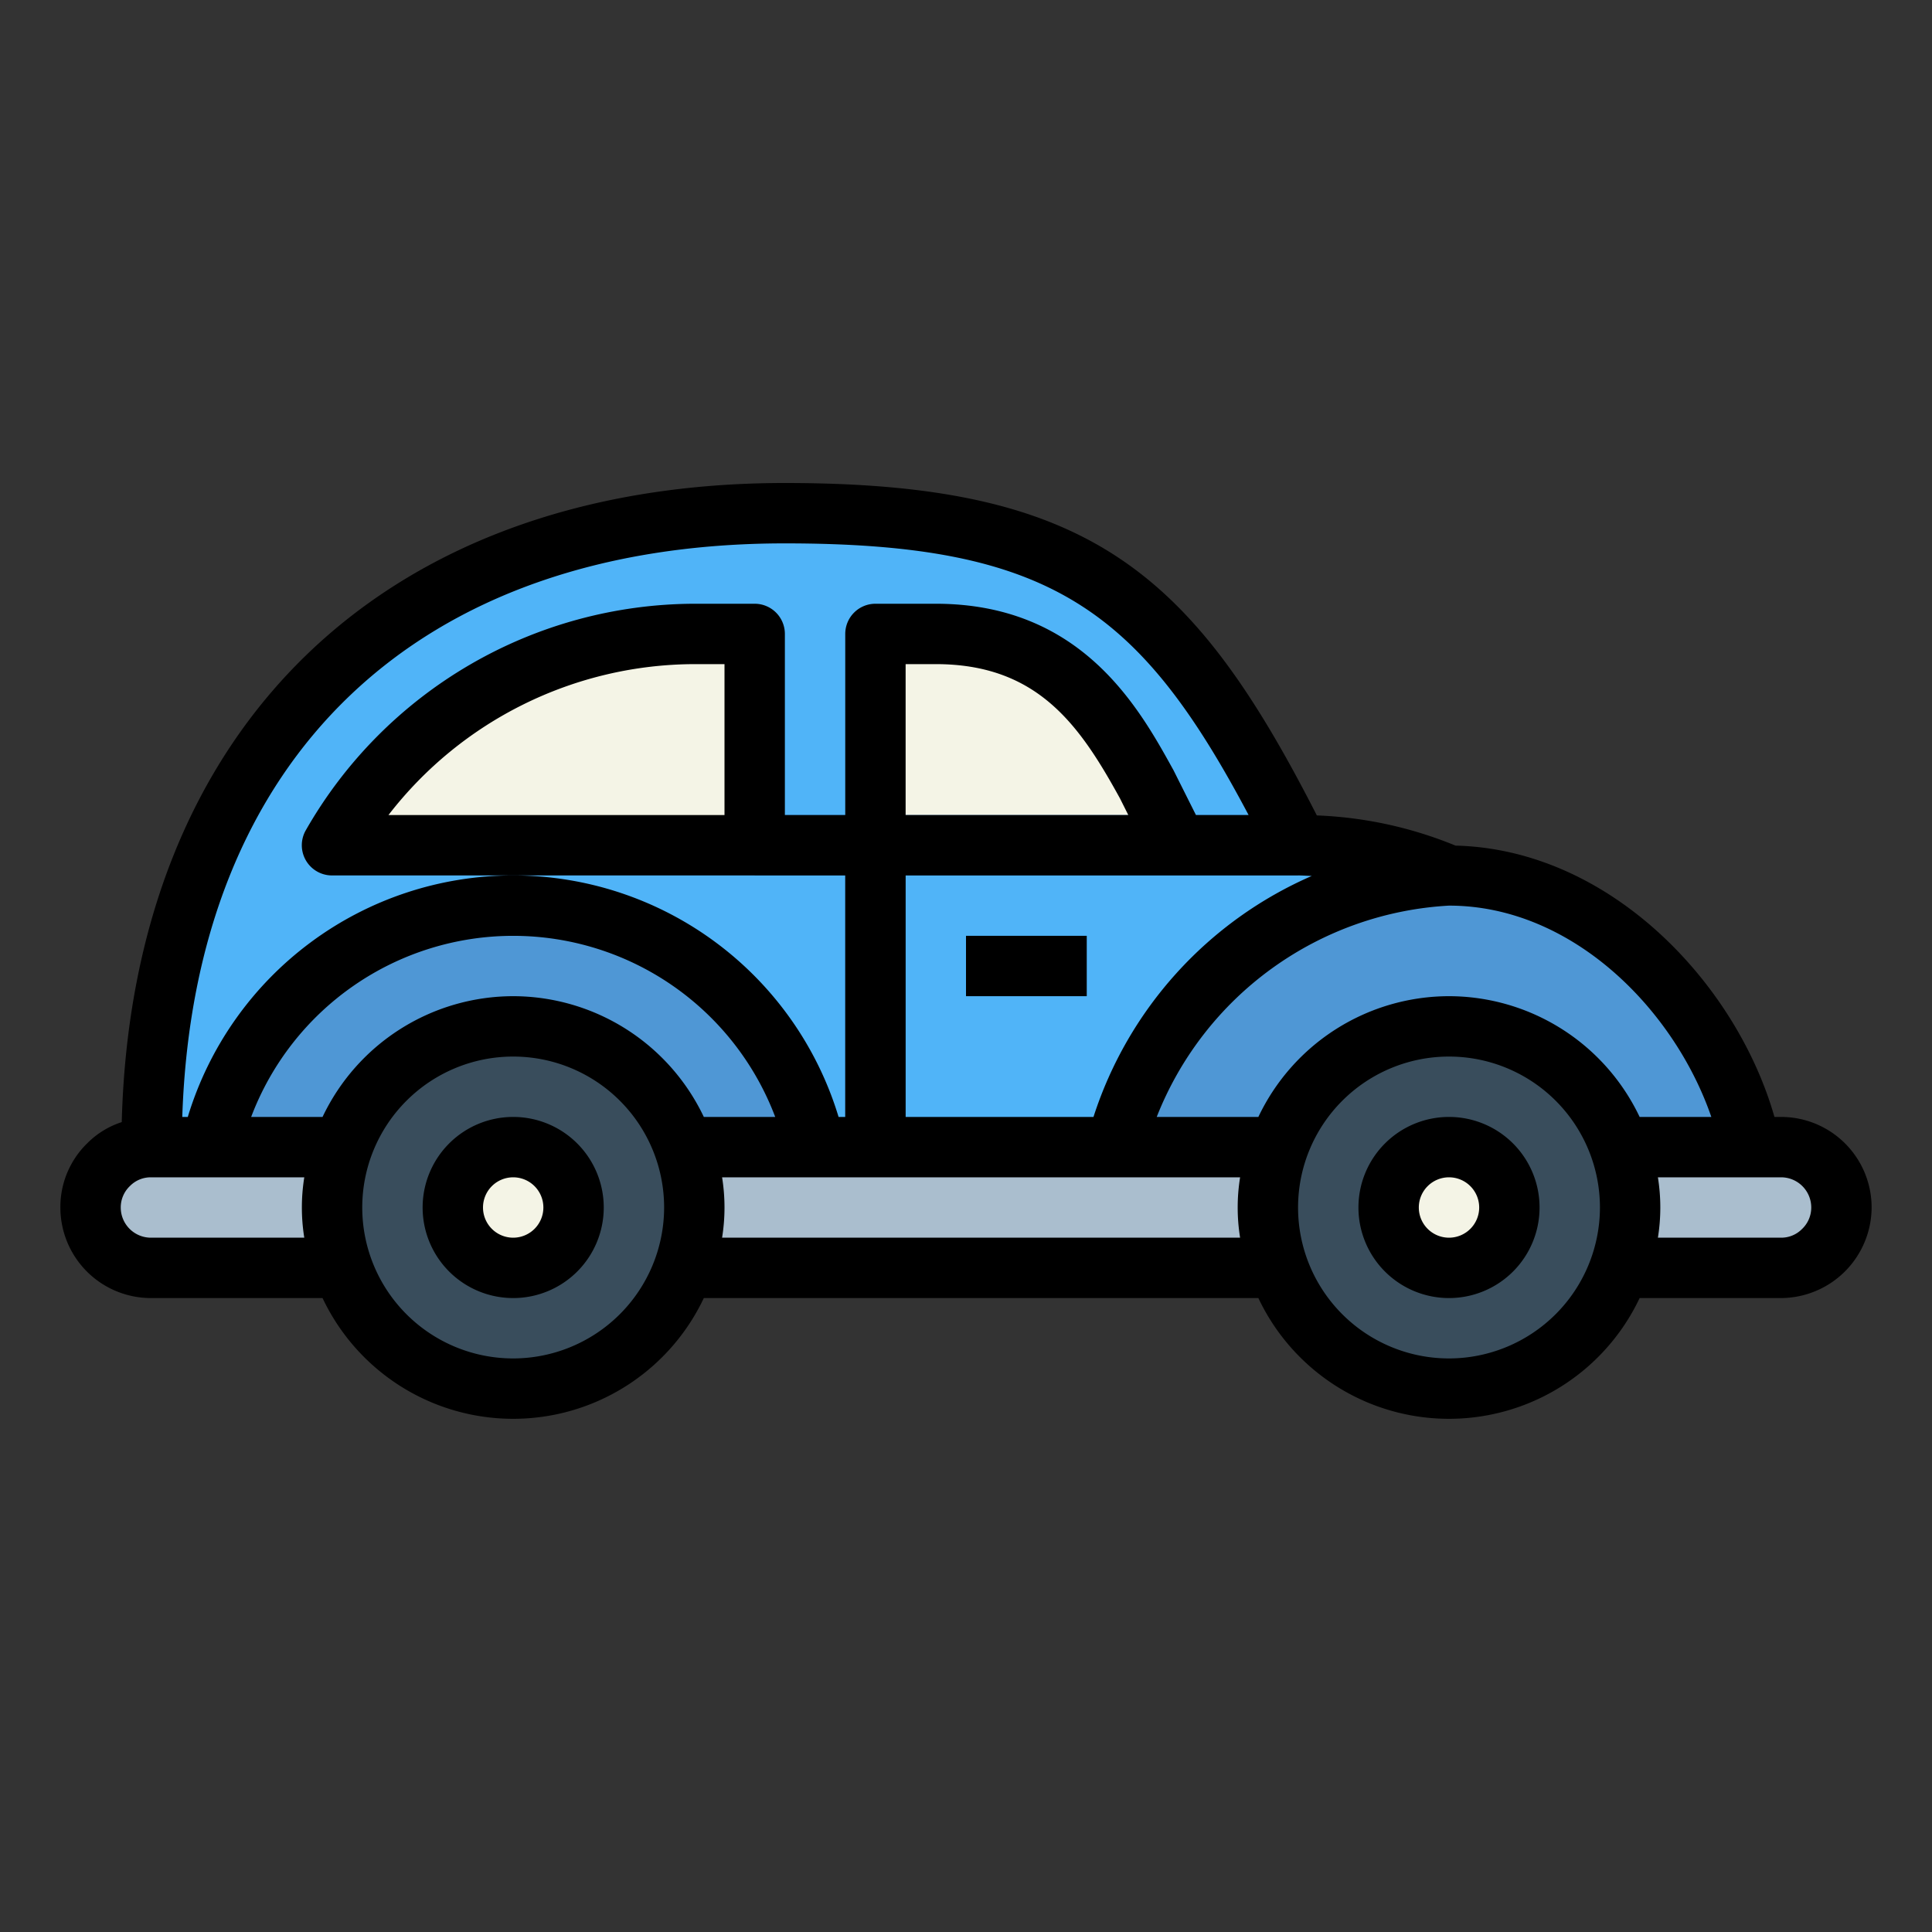 <svg height="512" viewBox="0 0 64 64" width="512" xmlns="http://www.w3.org/2000/svg"><rect x="0" y="0" width="64" height="64" fill="#333333" stroke="none"/><g id="Filled_outline" data-name="Filled outline"><path d="m48 29a12.525 12.525 0 0 0 -5-1c-4-8-7-11-17-11-14 0-21 8.85-21 21h43z" fill="#50b4f8"/><path d="m7 38h20a10.25 10.25 0 0 0 -20 0z" fill="#4f97d5"/><path d="m37 38h21c-.927-4.564-5.162-9-10-9a11.868 11.868 0 0 0 -11 9z" fill="#4f97d5"/><rect fill="#aabece" height="4" rx="2" width="58" x="3" y="38"/><circle cx="17" cy="40" fill="#394d5c" r="6"/><circle cx="48" cy="40" fill="#394d5c" r="6"/><path d="m39 28h-10v-7h2c4 0 5.667 2.583 7 5z" fill="#f4f4e6"/><path d="m28 28h2v10h-2z" fill="#2d75bb"/><path d="m25 27h18v2h-18z" fill="#2d75bb"/><g fill="#f4f4e6"><path d="m25 28h-14a13.792 13.792 0 0 1 12-7h2z"/><circle cx="17" cy="40" r="2"/><circle cx="48" cy="40" r="2"/></g><path d="m59 37h-.219c-1.256-4.408-5.431-8.864-10.565-8.988a13.423 13.423 0 0 0 -4.594-1c-4.137-8.112-7.555-11.012-17.622-11.012-13.287 0-21.624 8.1-21.967 21.171a2.843 2.843 0 0 0 -1.141.7 2.944 2.944 0 0 0 -.892 2.129 3 3 0 0 0 3 3h5.685a6.985 6.985 0 0 0 12.63 0h18.37a6.985 6.985 0 0 0 12.63 0h4.685a3.015 3.015 0 0 0 3-3 3 3 0 0 0 -3-3zm-15.546-7.983a13.086 13.086 0 0 0 -7.231 7.983h-6.223v-8h13c.135 0 .3.012.454.017zm-13.454-2.017v-5h1c3.376 0 4.771 2.03 6.1 4.447l.277.553zm-4-9c8.787 0 11.749 2.177 15.362 9h-1.744l-.743-1.483c-1.138-2.064-3.043-5.517-7.875-5.517h-2a1 1 0 0 0 -1 1v6h-2v-6a1 1 0 0 0 -1-1h-2a14.87 14.87 0 0 0 -12.868 7.5 1 1 0 0 0 .868 1.5h17v8h-.221a11.262 11.262 0 0 0 -21.558 0h-.183c.396-11.911 7.781-19 19.962-19zm-2 4v5h-11.132a12.848 12.848 0 0 1 10.132-5zm-13.92 19h-5.08a1 1 0 0 1 -1-1 .978.978 0 0 1 .306-.713.965.965 0 0 1 .694-.287h5.08a6.29 6.29 0 0 0 0 2zm6.92 4a5 5 0 1 1 5-5 5.006 5.006 0 0 1 -5 5zm0-12a7 7 0 0 0 -6.315 4h-2.365a9.279 9.279 0 0 1 17.36 0h-2.365a7 7 0 0 0 -6.315-4zm24.08 8h-17.16a6.29 6.29 0 0 0 0-2h17.16a6.29 6.29 0 0 0 0 2zm6.92 4a5 5 0 1 1 5-5 5.006 5.006 0 0 1 -5 5zm0-12a7 7 0 0 0 -6.315 4h-3.367a11.065 11.065 0 0 1 9.682-7c4.08 0 7.464 3.439 8.69 7h-2.375a7 7 0 0 0 -6.315-4zm11.694 7.713a.965.965 0 0 1 -.694.287h-4.08a6.29 6.29 0 0 0 0-2h4.08a1 1 0 0 1 1 1 .978.978 0 0 1 -.306.713z"/><path d="m17 37a3 3 0 1 0 3 3 3 3 0 0 0 -3-3zm0 4a1 1 0 1 1 1-1 1 1 0 0 1 -1 1z"/><path d="m48 37a3 3 0 1 0 3 3 3 3 0 0 0 -3-3zm0 4a1 1 0 1 1 1-1 1 1 0 0 1 -1 1z"/><path d="m32 31h4v2h-4z"/></g></svg>